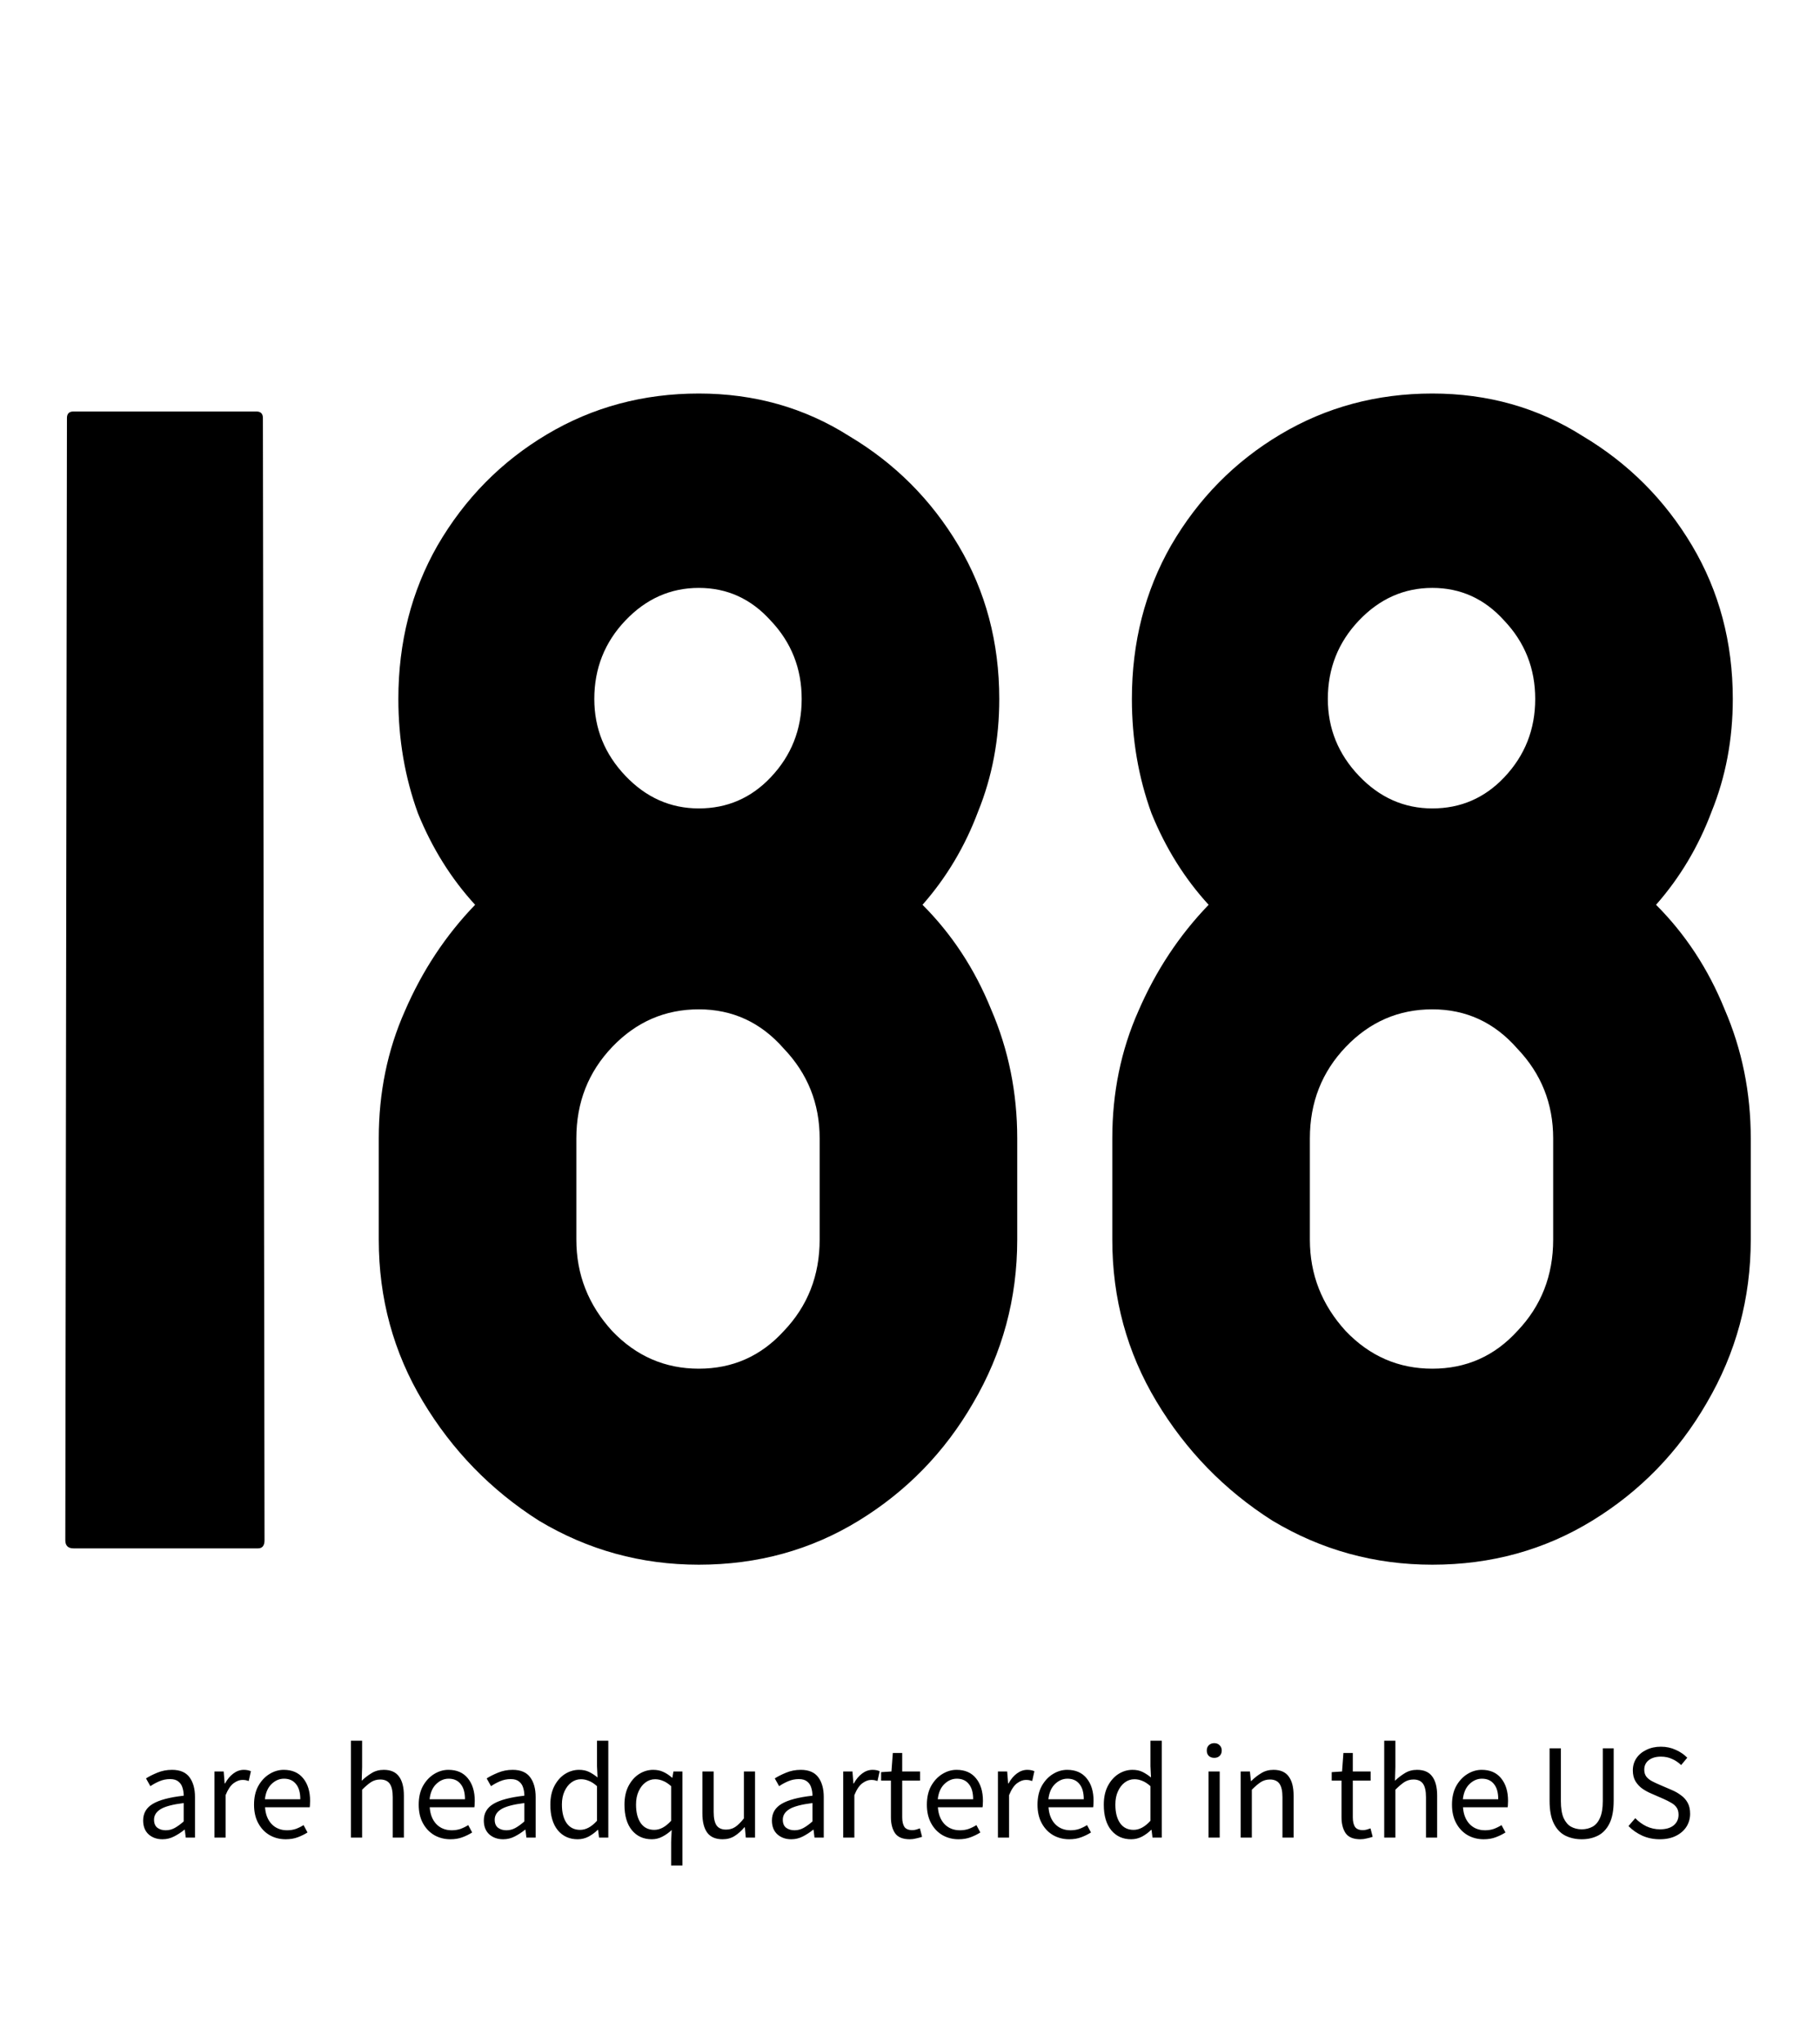 <svg width="107" height="120" viewBox="0 0 107 120" fill="none" xmlns="http://www.w3.org/2000/svg">
<path d="M4.32 91C4 91 3.84 90.84 3.84 90.52L3.936 24.568C3.936 24.312 4.064 24.184 4.32 24.184H15.072C15.328 24.184 15.456 24.312 15.456 24.568L15.552 90.52C15.552 90.84 15.424 91 15.168 91H4.32ZM41.084 91.96C37.692 91.96 34.556 91.096 31.676 89.368C28.86 87.576 26.588 85.24 24.86 82.36C23.132 79.48 22.268 76.312 22.268 72.856V66.904C22.268 64.216 22.78 61.72 23.804 59.416C24.828 57.048 26.204 54.968 27.932 53.176C26.524 51.64 25.404 49.848 24.572 47.8C23.804 45.688 23.42 43.448 23.42 41.08C23.42 37.752 24.188 34.744 25.724 32.056C27.324 29.304 29.468 27.128 32.156 25.528C34.844 23.928 37.82 23.128 41.084 23.128C44.348 23.128 47.292 23.96 49.916 25.624C52.604 27.224 54.748 29.368 56.348 32.056C57.948 34.744 58.748 37.752 58.748 41.08C58.748 43.448 58.332 45.656 57.5 47.704C56.732 49.752 55.644 51.576 54.236 53.176C55.964 54.904 57.308 56.952 58.268 59.32C59.292 61.688 59.804 64.216 59.804 66.904V72.856C59.804 76.312 58.94 79.512 57.212 82.456C55.548 85.336 53.308 87.64 50.492 89.368C47.676 91.096 44.54 91.96 41.084 91.96ZM41.084 47.512C42.748 47.512 44.156 46.904 45.308 45.688C46.524 44.408 47.132 42.872 47.132 41.08C47.132 39.288 46.524 37.752 45.308 36.472C44.156 35.192 42.748 34.552 41.084 34.552C39.42 34.552 37.98 35.192 36.764 36.472C35.548 37.752 34.94 39.288 34.94 41.08C34.94 42.808 35.548 44.312 36.764 45.592C37.98 46.872 39.42 47.512 41.084 47.512ZM41.084 80.44C43.068 80.44 44.732 79.704 46.076 78.232C47.484 76.76 48.188 74.968 48.188 72.856V66.904C48.188 64.856 47.484 63.096 46.076 61.624C44.732 60.088 43.068 59.32 41.084 59.32C39.1 59.32 37.404 60.056 35.996 61.528C34.588 63 33.884 64.792 33.884 66.904V72.856C33.884 74.904 34.588 76.696 35.996 78.232C37.404 79.704 39.1 80.44 41.084 80.44ZM84.209 91.96C80.817 91.96 77.681 91.096 74.801 89.368C71.985 87.576 69.713 85.24 67.985 82.36C66.257 79.48 65.393 76.312 65.393 72.856V66.904C65.393 64.216 65.905 61.72 66.929 59.416C67.953 57.048 69.329 54.968 71.057 53.176C69.649 51.64 68.529 49.848 67.697 47.8C66.929 45.688 66.545 43.448 66.545 41.08C66.545 37.752 67.313 34.744 68.849 32.056C70.449 29.304 72.593 27.128 75.281 25.528C77.969 23.928 80.945 23.128 84.209 23.128C87.473 23.128 90.417 23.96 93.041 25.624C95.729 27.224 97.873 29.368 99.473 32.056C101.073 34.744 101.873 37.752 101.873 41.08C101.873 43.448 101.457 45.656 100.625 47.704C99.857 49.752 98.769 51.576 97.361 53.176C99.089 54.904 100.433 56.952 101.393 59.32C102.417 61.688 102.929 64.216 102.929 66.904V72.856C102.929 76.312 102.065 79.512 100.337 82.456C98.673 85.336 96.433 87.64 93.617 89.368C90.801 91.096 87.665 91.96 84.209 91.96ZM84.209 47.512C85.873 47.512 87.281 46.904 88.433 45.688C89.649 44.408 90.257 42.872 90.257 41.08C90.257 39.288 89.649 37.752 88.433 36.472C87.281 35.192 85.873 34.552 84.209 34.552C82.545 34.552 81.105 35.192 79.889 36.472C78.673 37.752 78.065 39.288 78.065 41.08C78.065 42.808 78.673 44.312 79.889 45.592C81.105 46.872 82.545 47.512 84.209 47.512ZM84.209 80.44C86.193 80.44 87.857 79.704 89.201 78.232C90.609 76.76 91.313 74.968 91.313 72.856V66.904C91.313 64.856 90.609 63.096 89.201 61.624C87.857 60.088 86.193 59.32 84.209 59.32C82.225 59.32 80.529 60.056 79.121 61.528C77.713 63 77.009 64.792 77.009 66.904V72.856C77.009 74.904 77.713 76.696 79.121 78.232C80.529 79.704 82.225 80.44 84.209 80.44Z" fill="black"/>
<path d="M9.552 108.096C9.227 108.096 8.955 108 8.736 107.808C8.523 107.611 8.416 107.339 8.416 106.992C8.416 106.565 8.605 106.24 8.984 106.016C9.368 105.787 9.973 105.627 10.8 105.536C10.8 105.371 10.776 105.213 10.728 105.064C10.685 104.915 10.605 104.795 10.488 104.704C10.376 104.608 10.213 104.56 10 104.56C9.776 104.56 9.565 104.603 9.368 104.688C9.171 104.773 8.995 104.869 8.84 104.976L8.584 104.52C8.765 104.403 8.987 104.291 9.248 104.184C9.515 104.072 9.803 104.016 10.112 104.016C10.587 104.016 10.931 104.163 11.144 104.456C11.357 104.744 11.464 105.131 11.464 105.616V108H10.92L10.864 107.536H10.84C10.659 107.685 10.459 107.816 10.24 107.928C10.027 108.04 9.797 108.096 9.552 108.096ZM9.744 107.568C9.931 107.568 10.107 107.523 10.272 107.432C10.437 107.341 10.613 107.213 10.8 107.048V105.968C10.155 106.048 9.701 106.168 9.44 106.328C9.184 106.488 9.056 106.693 9.056 106.944C9.056 107.163 9.123 107.323 9.256 107.424C9.389 107.52 9.552 107.568 9.744 107.568ZM12.607 108V104.112H13.151L13.207 104.816H13.231C13.365 104.571 13.527 104.376 13.719 104.232C13.911 104.088 14.117 104.016 14.335 104.016C14.49 104.016 14.629 104.043 14.751 104.096L14.623 104.672C14.559 104.651 14.501 104.635 14.447 104.624C14.394 104.613 14.327 104.608 14.247 104.608C14.082 104.608 13.909 104.675 13.727 104.808C13.551 104.941 13.397 105.173 13.263 105.504V108H12.607ZM16.799 108.096C16.452 108.096 16.137 108.016 15.855 107.856C15.572 107.691 15.348 107.456 15.183 107.152C15.017 106.848 14.935 106.485 14.935 106.064C14.935 105.637 15.017 105.272 15.183 104.968C15.353 104.664 15.572 104.429 15.839 104.264C16.105 104.099 16.385 104.016 16.679 104.016C17.175 104.016 17.556 104.181 17.823 104.512C18.095 104.843 18.231 105.285 18.231 105.84C18.231 105.909 18.228 105.979 18.223 106.048C18.223 106.112 18.217 106.168 18.207 106.216H15.583C15.609 106.627 15.737 106.955 15.967 107.2C16.201 107.445 16.505 107.568 16.879 107.568C17.065 107.568 17.236 107.541 17.391 107.488C17.551 107.429 17.703 107.355 17.847 107.264L18.079 107.696C17.913 107.803 17.724 107.896 17.511 107.976C17.303 108.056 17.065 108.096 16.799 108.096ZM15.575 105.744H17.655C17.655 105.349 17.569 105.051 17.399 104.848C17.233 104.64 16.999 104.536 16.695 104.536C16.423 104.536 16.177 104.643 15.959 104.856C15.745 105.064 15.617 105.36 15.575 105.744ZM20.633 108V102.304H21.289V103.856L21.265 104.656C21.451 104.48 21.646 104.331 21.849 104.208C22.057 104.08 22.294 104.016 22.561 104.016C22.971 104.016 23.27 104.147 23.457 104.408C23.649 104.664 23.745 105.04 23.745 105.536V108H23.089V105.624C23.089 105.261 23.03 104.997 22.913 104.832C22.796 104.667 22.609 104.584 22.353 104.584C22.155 104.584 21.977 104.635 21.817 104.736C21.662 104.837 21.486 104.987 21.289 105.184V108H20.633ZM26.48 108.096C26.134 108.096 25.819 108.016 25.536 107.856C25.254 107.691 25.03 107.456 24.864 107.152C24.699 106.848 24.616 106.485 24.616 106.064C24.616 105.637 24.699 105.272 24.864 104.968C25.035 104.664 25.254 104.429 25.52 104.264C25.787 104.099 26.067 104.016 26.36 104.016C26.856 104.016 27.238 104.181 27.504 104.512C27.776 104.843 27.912 105.285 27.912 105.84C27.912 105.909 27.91 105.979 27.904 106.048C27.904 106.112 27.899 106.168 27.888 106.216H25.264C25.291 106.627 25.419 106.955 25.648 107.2C25.883 107.445 26.187 107.568 26.56 107.568C26.747 107.568 26.918 107.541 27.072 107.488C27.232 107.429 27.384 107.355 27.528 107.264L27.76 107.696C27.595 107.803 27.406 107.896 27.192 107.976C26.984 108.056 26.747 108.096 26.48 108.096ZM25.256 105.744H27.336C27.336 105.349 27.251 105.051 27.08 104.848C26.915 104.64 26.68 104.536 26.376 104.536C26.104 104.536 25.859 104.643 25.64 104.856C25.427 105.064 25.299 105.36 25.256 105.744ZM29.58 108.096C29.255 108.096 28.983 108 28.764 107.808C28.55 107.611 28.444 107.339 28.444 106.992C28.444 106.565 28.633 106.24 29.012 106.016C29.396 105.787 30.001 105.627 30.828 105.536C30.828 105.371 30.804 105.213 30.756 105.064C30.713 104.915 30.633 104.795 30.516 104.704C30.404 104.608 30.241 104.56 30.028 104.56C29.804 104.56 29.593 104.603 29.396 104.688C29.198 104.773 29.023 104.869 28.868 104.976L28.612 104.52C28.793 104.403 29.015 104.291 29.276 104.184C29.543 104.072 29.831 104.016 30.14 104.016C30.614 104.016 30.959 104.163 31.172 104.456C31.385 104.744 31.492 105.131 31.492 105.616V108H30.948L30.892 107.536H30.868C30.686 107.685 30.486 107.816 30.268 107.928C30.055 108.04 29.825 108.096 29.58 108.096ZM29.772 107.568C29.959 107.568 30.134 107.523 30.3 107.432C30.465 107.341 30.641 107.213 30.828 107.048V105.968C30.183 106.048 29.729 106.168 29.468 106.328C29.212 106.488 29.084 106.693 29.084 106.944C29.084 107.163 29.151 107.323 29.284 107.424C29.417 107.52 29.58 107.568 29.772 107.568ZM33.963 108.096C33.478 108.096 33.088 107.92 32.795 107.568C32.502 107.211 32.355 106.709 32.355 106.064C32.355 105.643 32.432 105.28 32.587 104.976C32.747 104.667 32.955 104.429 33.211 104.264C33.472 104.099 33.75 104.016 34.043 104.016C34.267 104.016 34.462 104.056 34.627 104.136C34.792 104.216 34.96 104.325 35.131 104.464L35.099 103.8V102.304H35.763V108H35.219L35.163 107.544H35.139C34.99 107.693 34.814 107.824 34.611 107.936C34.408 108.043 34.192 108.096 33.963 108.096ZM34.107 107.544C34.448 107.544 34.779 107.365 35.099 107.008V104.976C34.934 104.827 34.774 104.723 34.619 104.664C34.47 104.6 34.315 104.568 34.155 104.568C33.947 104.568 33.758 104.632 33.587 104.76C33.422 104.883 33.288 105.056 33.187 105.28C33.086 105.499 33.035 105.757 33.035 106.056C33.035 106.52 33.128 106.885 33.315 107.152C33.502 107.413 33.766 107.544 34.107 107.544ZM39.457 109.64V108.256L39.489 107.552C39.334 107.701 39.155 107.829 38.953 107.936C38.755 108.043 38.545 108.096 38.321 108.096C37.835 108.096 37.446 107.92 37.153 107.568C36.859 107.211 36.713 106.709 36.713 106.064C36.713 105.643 36.79 105.28 36.945 104.976C37.105 104.667 37.313 104.429 37.569 104.264C37.83 104.099 38.107 104.016 38.401 104.016C38.625 104.016 38.822 104.056 38.993 104.136C39.163 104.211 39.337 104.325 39.513 104.48H39.529L39.593 104.112H40.121V109.64H39.457ZM38.465 107.544C38.806 107.544 39.137 107.365 39.457 107.008V104.976C39.291 104.827 39.131 104.723 38.977 104.664C38.827 104.6 38.673 104.568 38.513 104.568C38.305 104.568 38.115 104.632 37.945 104.76C37.779 104.883 37.646 105.056 37.545 105.28C37.443 105.499 37.393 105.757 37.393 106.056C37.393 106.52 37.486 106.885 37.673 107.152C37.859 107.413 38.123 107.544 38.465 107.544ZM42.486 108.096C42.075 108.096 41.774 107.968 41.582 107.712C41.39 107.451 41.294 107.072 41.294 106.576V104.112H41.958V106.488C41.958 106.851 42.014 107.115 42.126 107.28C42.243 107.445 42.43 107.528 42.686 107.528C42.889 107.528 43.067 107.477 43.222 107.376C43.382 107.269 43.553 107.101 43.734 106.872V104.112H44.39V108H43.846L43.79 107.392H43.766C43.585 107.605 43.393 107.776 43.19 107.904C42.987 108.032 42.753 108.096 42.486 108.096ZM46.518 108.096C46.192 108.096 45.92 108 45.702 107.808C45.488 107.611 45.382 107.339 45.382 106.992C45.382 106.565 45.571 106.24 45.95 106.016C46.334 105.787 46.939 105.627 47.766 105.536C47.766 105.371 47.742 105.213 47.694 105.064C47.651 104.915 47.571 104.795 47.454 104.704C47.342 104.608 47.179 104.56 46.966 104.56C46.742 104.56 46.531 104.603 46.334 104.688C46.136 104.773 45.96 104.869 45.806 104.976L45.55 104.52C45.731 104.403 45.952 104.291 46.214 104.184C46.48 104.072 46.768 104.016 47.078 104.016C47.552 104.016 47.896 104.163 48.11 104.456C48.323 104.744 48.43 105.131 48.43 105.616V108H47.886L47.83 107.536H47.806C47.624 107.685 47.424 107.816 47.206 107.928C46.992 108.04 46.763 108.096 46.518 108.096ZM46.71 107.568C46.896 107.568 47.072 107.523 47.238 107.432C47.403 107.341 47.579 107.213 47.766 107.048V105.968C47.12 106.048 46.667 106.168 46.406 106.328C46.15 106.488 46.022 106.693 46.022 106.944C46.022 107.163 46.088 107.323 46.222 107.424C46.355 107.52 46.518 107.568 46.71 107.568ZM49.573 108V104.112H50.117L50.173 104.816H50.197C50.33 104.571 50.493 104.376 50.685 104.232C50.877 104.088 51.082 104.016 51.301 104.016C51.456 104.016 51.594 104.043 51.717 104.096L51.589 104.672C51.525 104.651 51.466 104.635 51.413 104.624C51.359 104.613 51.293 104.608 51.213 104.608C51.047 104.608 50.874 104.675 50.693 104.808C50.517 104.941 50.362 105.173 50.229 105.504V108H49.573ZM53.49 108.096C53.074 108.096 52.784 107.976 52.618 107.736C52.458 107.496 52.378 107.184 52.378 106.8V104.648H51.802V104.152L52.41 104.112L52.49 103.024H53.042V104.112H54.09V104.648H53.042V106.808C53.042 107.048 53.085 107.235 53.17 107.368C53.261 107.496 53.418 107.56 53.642 107.56C53.712 107.56 53.786 107.549 53.866 107.528C53.946 107.501 54.018 107.477 54.082 107.456L54.21 107.952C54.104 107.989 53.986 108.021 53.858 108.048C53.736 108.08 53.613 108.096 53.49 108.096ZM56.356 108.096C56.009 108.096 55.695 108.016 55.412 107.856C55.129 107.691 54.905 107.456 54.74 107.152C54.575 106.848 54.492 106.485 54.492 106.064C54.492 105.637 54.575 105.272 54.74 104.968C54.911 104.664 55.129 104.429 55.396 104.264C55.663 104.099 55.943 104.016 56.236 104.016C56.732 104.016 57.113 104.181 57.38 104.512C57.652 104.843 57.788 105.285 57.788 105.84C57.788 105.909 57.785 105.979 57.78 106.048C57.78 106.112 57.775 106.168 57.764 106.216H55.14C55.167 106.627 55.295 106.955 55.524 107.2C55.759 107.445 56.063 107.568 56.436 107.568C56.623 107.568 56.793 107.541 56.948 107.488C57.108 107.429 57.26 107.355 57.404 107.264L57.636 107.696C57.471 107.803 57.281 107.896 57.068 107.976C56.86 108.056 56.623 108.096 56.356 108.096ZM55.132 105.744H57.212C57.212 105.349 57.127 105.051 56.956 104.848C56.791 104.64 56.556 104.536 56.252 104.536C55.98 104.536 55.735 104.643 55.516 104.856C55.303 105.064 55.175 105.36 55.132 105.744ZM58.669 108V104.112H59.213L59.269 104.816H59.293C59.426 104.571 59.589 104.376 59.781 104.232C59.973 104.088 60.178 104.016 60.397 104.016C60.551 104.016 60.69 104.043 60.813 104.096L60.685 104.672C60.621 104.651 60.562 104.635 60.509 104.624C60.456 104.613 60.389 104.608 60.309 104.608C60.144 104.608 59.97 104.675 59.789 104.808C59.613 104.941 59.458 105.173 59.325 105.504V108H58.669ZM62.86 108.096C62.514 108.096 62.199 108.016 61.916 107.856C61.633 107.691 61.41 107.456 61.244 107.152C61.079 106.848 60.996 106.485 60.996 106.064C60.996 105.637 61.079 105.272 61.244 104.968C61.415 104.664 61.633 104.429 61.9 104.264C62.167 104.099 62.447 104.016 62.74 104.016C63.236 104.016 63.617 104.181 63.884 104.512C64.156 104.843 64.292 105.285 64.292 105.84C64.292 105.909 64.29 105.979 64.284 106.048C64.284 106.112 64.279 106.168 64.268 106.216H61.644C61.671 106.627 61.799 106.955 62.028 107.2C62.263 107.445 62.567 107.568 62.94 107.568C63.127 107.568 63.297 107.541 63.452 107.488C63.612 107.429 63.764 107.355 63.908 107.264L64.14 107.696C63.975 107.803 63.785 107.896 63.572 107.976C63.364 108.056 63.127 108.096 62.86 108.096ZM61.636 105.744H63.716C63.716 105.349 63.631 105.051 63.46 104.848C63.295 104.64 63.06 104.536 62.756 104.536C62.484 104.536 62.239 104.643 62.02 104.856C61.807 105.064 61.679 105.36 61.636 105.744ZM66.501 108.096C66.016 108.096 65.626 107.92 65.333 107.568C65.04 107.211 64.893 106.709 64.893 106.064C64.893 105.643 64.97 105.28 65.125 104.976C65.285 104.667 65.493 104.429 65.749 104.264C66.01 104.099 66.287 104.016 66.581 104.016C66.805 104.016 66.999 104.056 67.165 104.136C67.33 104.216 67.498 104.325 67.669 104.464L67.637 103.8V102.304H68.301V108H67.757L67.701 107.544H67.677C67.528 107.693 67.352 107.824 67.149 107.936C66.946 108.043 66.73 108.096 66.501 108.096ZM66.645 107.544C66.986 107.544 67.317 107.365 67.637 107.008V104.976C67.472 104.827 67.311 104.723 67.157 104.664C67.007 104.6 66.853 104.568 66.693 104.568C66.485 104.568 66.296 104.632 66.125 104.76C65.96 104.883 65.826 105.056 65.725 105.28C65.624 105.499 65.573 105.757 65.573 106.056C65.573 106.52 65.666 106.885 65.853 107.152C66.04 107.413 66.303 107.544 66.645 107.544ZM71.052 108V104.112H71.708V108H71.052ZM71.388 103.312C71.26 103.312 71.153 103.275 71.068 103.2C70.988 103.12 70.948 103.013 70.948 102.88C70.948 102.752 70.988 102.648 71.068 102.568C71.153 102.488 71.26 102.448 71.388 102.448C71.516 102.448 71.62 102.488 71.7 102.568C71.785 102.648 71.828 102.752 71.828 102.88C71.828 103.013 71.785 103.12 71.7 103.2C71.62 103.275 71.516 103.312 71.388 103.312ZM72.941 108V104.112H73.485L73.541 104.672H73.565C73.751 104.485 73.949 104.331 74.157 104.208C74.365 104.08 74.602 104.016 74.869 104.016C75.279 104.016 75.578 104.147 75.765 104.408C75.957 104.664 76.053 105.04 76.053 105.536V108H75.397V105.624C75.397 105.261 75.338 104.997 75.221 104.832C75.103 104.667 74.917 104.584 74.661 104.584C74.463 104.584 74.285 104.635 74.125 104.736C73.97 104.837 73.794 104.987 73.597 105.184V108H72.941ZM79.981 108.096C79.565 108.096 79.275 107.976 79.109 107.736C78.949 107.496 78.869 107.184 78.869 106.8V104.648H78.293V104.152L78.901 104.112L78.981 103.024H79.533V104.112H80.581V104.648H79.533V106.808C79.533 107.048 79.576 107.235 79.661 107.368C79.752 107.496 79.909 107.56 80.133 107.56C80.203 107.56 80.277 107.549 80.357 107.528C80.437 107.501 80.509 107.477 80.573 107.456L80.701 107.952C80.595 107.989 80.477 108.021 80.349 108.048C80.227 108.08 80.104 108.096 79.981 108.096ZM81.38 108V102.304H82.036V103.856L82.012 104.656C82.199 104.48 82.394 104.331 82.596 104.208C82.804 104.08 83.042 104.016 83.308 104.016C83.719 104.016 84.018 104.147 84.204 104.408C84.396 104.664 84.492 105.04 84.492 105.536V108H83.836V105.624C83.836 105.261 83.778 104.997 83.66 104.832C83.543 104.667 83.356 104.584 83.1 104.584C82.903 104.584 82.724 104.635 82.564 104.736C82.41 104.837 82.234 104.987 82.036 105.184V108H81.38ZM87.228 108.096C86.881 108.096 86.567 108.016 86.284 107.856C86.001 107.691 85.777 107.456 85.612 107.152C85.447 106.848 85.364 106.485 85.364 106.064C85.364 105.637 85.447 105.272 85.612 104.968C85.783 104.664 86.001 104.429 86.268 104.264C86.535 104.099 86.815 104.016 87.108 104.016C87.604 104.016 87.985 104.181 88.252 104.512C88.524 104.843 88.66 105.285 88.66 105.84C88.66 105.909 88.657 105.979 88.652 106.048C88.652 106.112 88.647 106.168 88.636 106.216H86.012C86.039 106.627 86.167 106.955 86.396 107.2C86.631 107.445 86.935 107.568 87.308 107.568C87.495 107.568 87.665 107.541 87.82 107.488C87.98 107.429 88.132 107.355 88.276 107.264L88.508 107.696C88.343 107.803 88.153 107.896 87.94 107.976C87.732 108.056 87.495 108.096 87.228 108.096ZM86.004 105.744H88.084C88.084 105.349 87.999 105.051 87.828 104.848C87.663 104.64 87.428 104.536 87.124 104.536C86.852 104.536 86.607 104.643 86.388 104.856C86.175 105.064 86.047 105.36 86.004 105.744ZM92.99 108.096C92.633 108.096 92.31 108.024 92.022 107.88C91.74 107.736 91.516 107.499 91.35 107.168C91.185 106.837 91.102 106.392 91.102 105.832V102.752H91.766V105.848C91.766 106.269 91.82 106.603 91.926 106.848C92.038 107.088 92.185 107.259 92.366 107.36C92.553 107.461 92.761 107.512 92.99 107.512C93.225 107.512 93.436 107.461 93.622 107.36C93.809 107.259 93.956 107.088 94.062 106.848C94.174 106.603 94.23 106.269 94.23 105.848V102.752H94.87V105.832C94.87 106.392 94.788 106.837 94.622 107.168C94.457 107.499 94.233 107.736 93.95 107.88C93.668 108.024 93.348 108.096 92.99 108.096ZM97.58 108.096C97.212 108.096 96.871 108.027 96.556 107.888C96.242 107.744 95.97 107.555 95.74 107.32L96.14 106.856C96.327 107.053 96.546 107.213 96.796 107.336C97.052 107.453 97.316 107.512 97.588 107.512C97.935 107.512 98.204 107.435 98.396 107.28C98.588 107.12 98.684 106.912 98.684 106.656C98.684 106.475 98.644 106.331 98.564 106.224C98.49 106.117 98.386 106.027 98.252 105.952C98.124 105.877 97.978 105.803 97.812 105.728L97.06 105.4C96.895 105.331 96.73 105.24 96.564 105.128C96.404 105.016 96.268 104.872 96.156 104.696C96.05 104.52 95.996 104.304 95.996 104.048C95.996 103.781 96.066 103.544 96.204 103.336C96.348 103.123 96.546 102.957 96.796 102.84C97.047 102.717 97.33 102.656 97.644 102.656C97.959 102.656 98.25 102.717 98.516 102.84C98.783 102.957 99.01 103.112 99.196 103.304L98.836 103.736C98.676 103.581 98.498 103.461 98.3 103.376C98.108 103.285 97.89 103.24 97.644 103.24C97.351 103.24 97.114 103.309 96.932 103.448C96.756 103.587 96.668 103.773 96.668 104.008C96.668 104.173 96.711 104.312 96.796 104.424C96.887 104.531 96.999 104.619 97.132 104.688C97.266 104.757 97.402 104.821 97.54 104.88L98.284 105.2C98.487 105.285 98.668 105.389 98.828 105.512C98.994 105.629 99.124 105.776 99.22 105.952C99.316 106.123 99.364 106.339 99.364 106.6C99.364 106.877 99.292 107.131 99.148 107.36C99.004 107.584 98.799 107.763 98.532 107.896C98.266 108.029 97.948 108.096 97.58 108.096Z" fill="black"/>
</svg>
